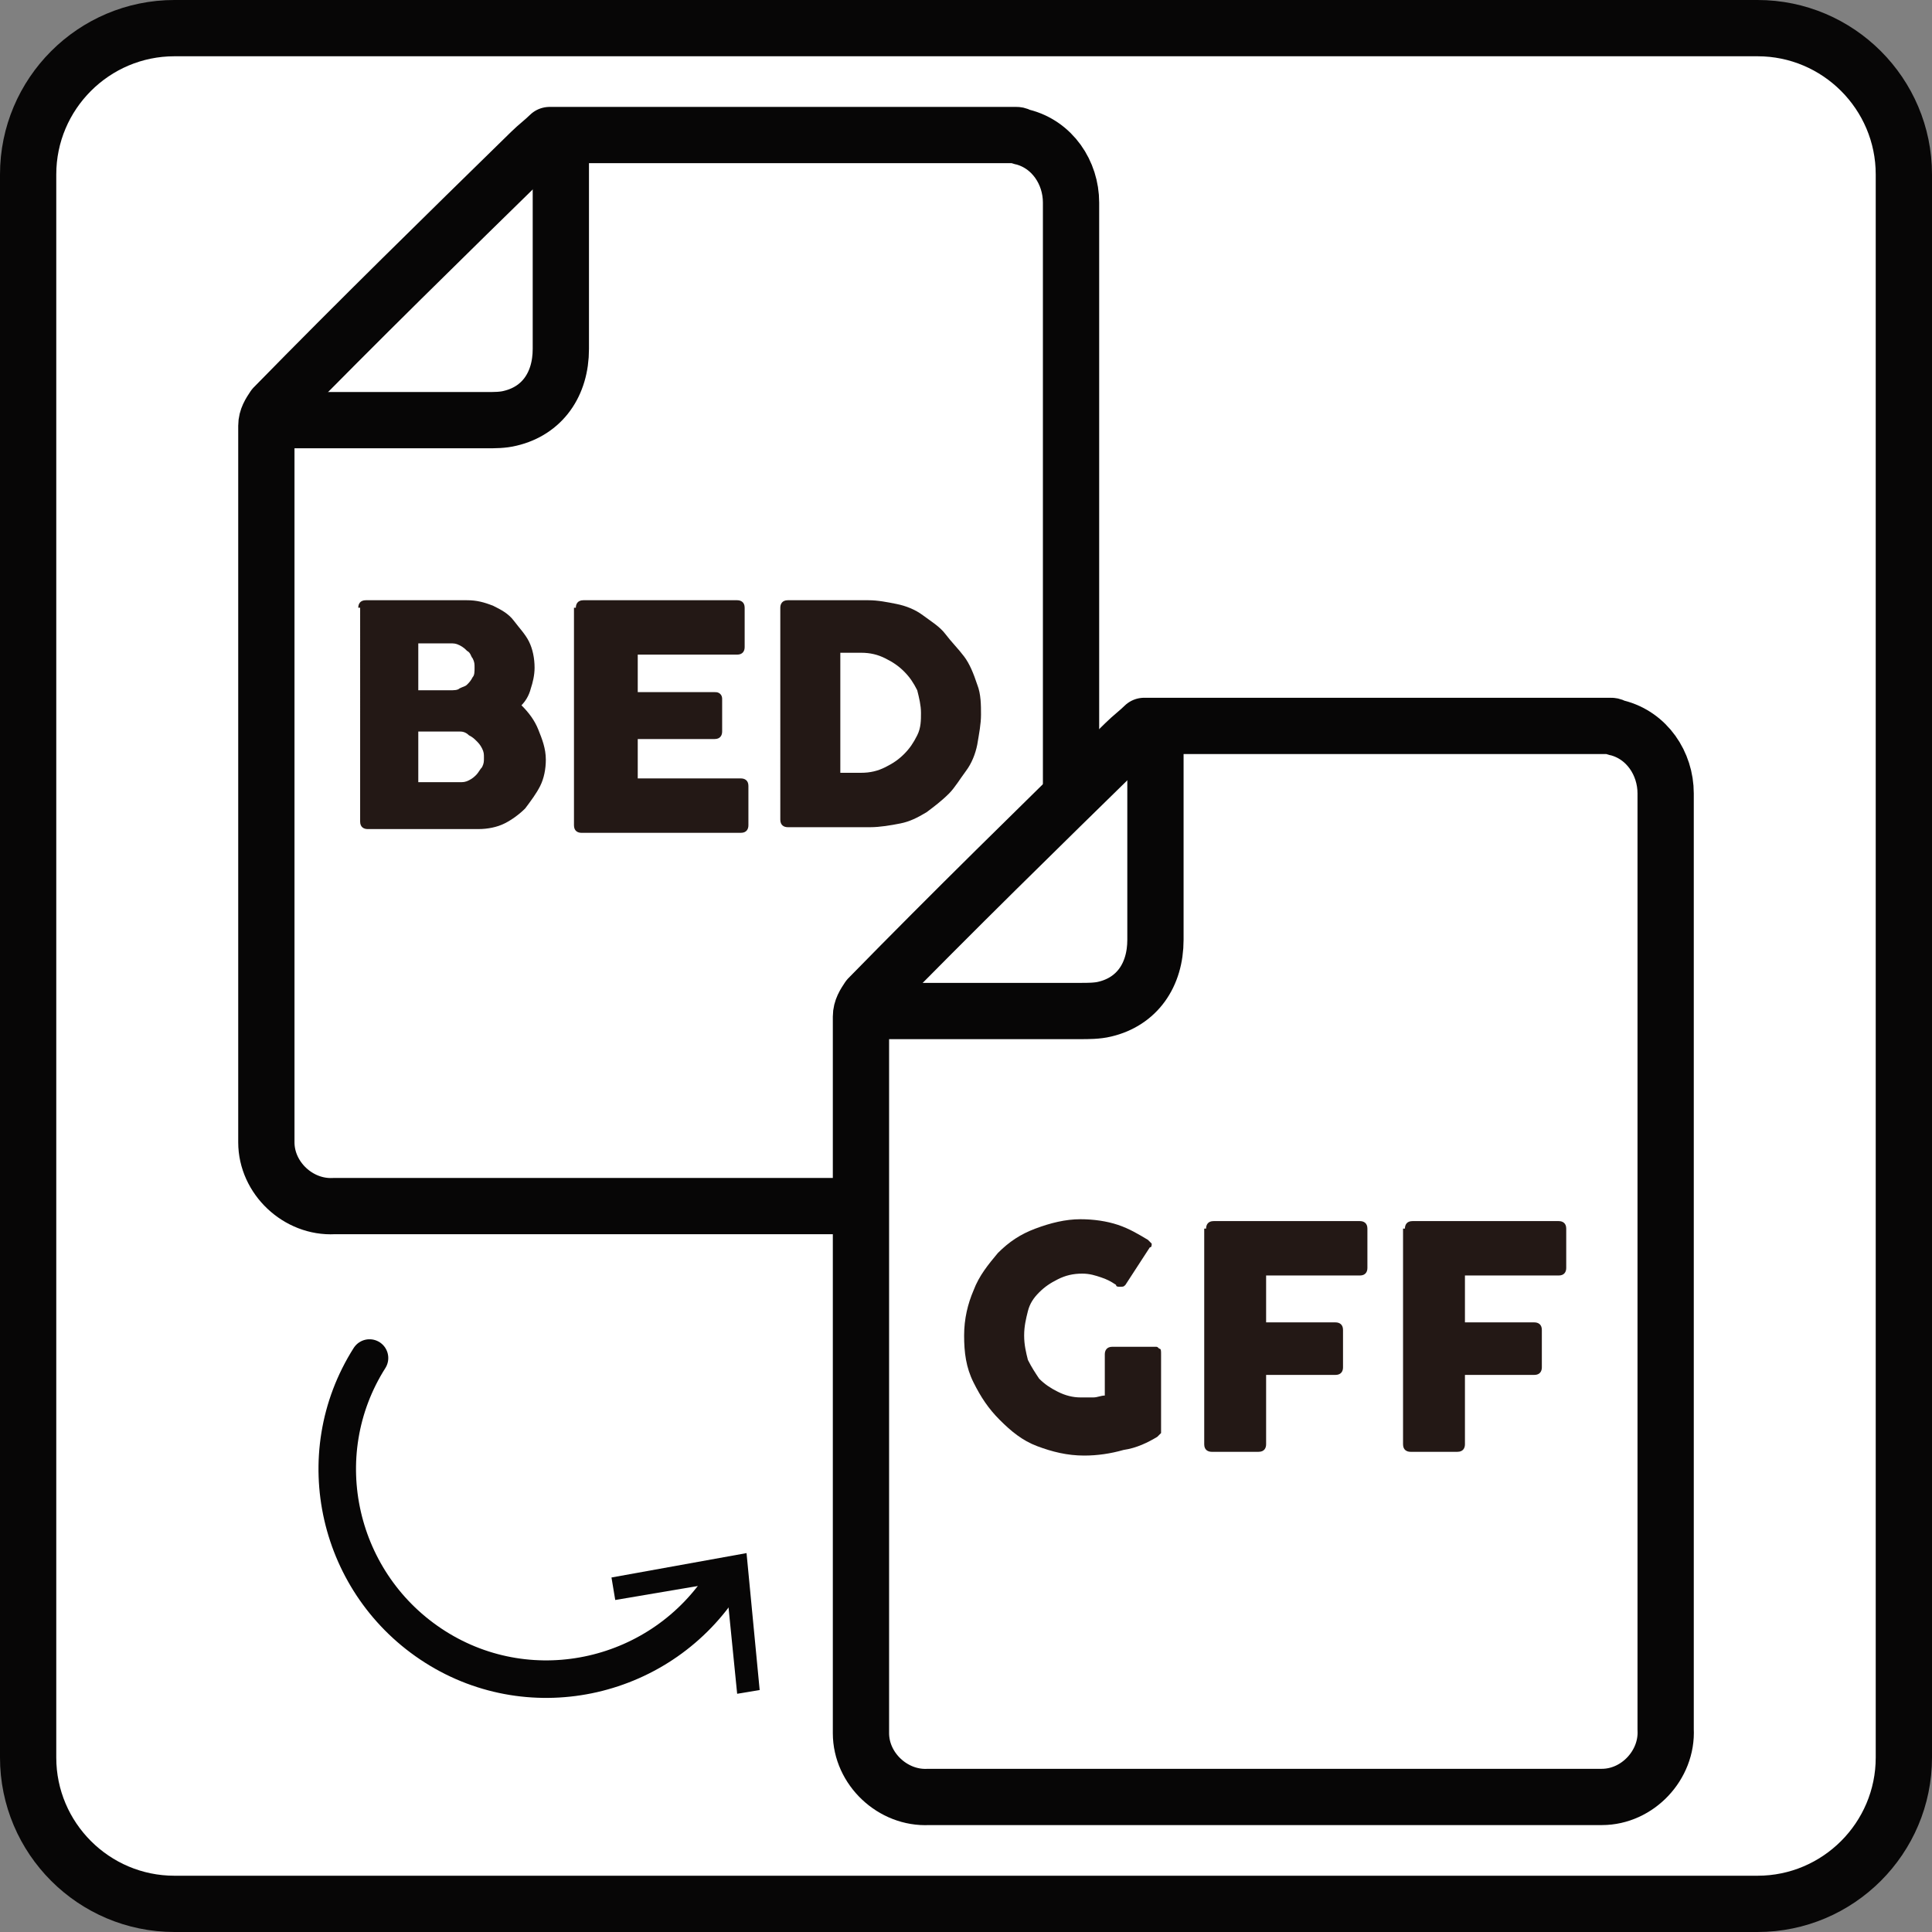 <?xml version="1.0" encoding="utf-8"?>
<!-- Generator: Adobe Illustrator 24.2.3, SVG Export Plug-In . SVG Version: 6.00 Build 0)  -->
<svg version="1.1" id="Layer_1" xmlns="http://www.w3.org/2000/svg" xmlns:xlink="http://www.w3.org/1999/xlink" x="0px" y="0px"
	 viewBox="0 0 103 103" style="enable-background:new 0 0 103 103;" xml:space="preserve">
<rect x="0" y="0" width="103" height="103" fill="#808080" stroke="none"/>
<style type="text/css">
	.st0{fill:#FFFFFF;stroke:#070606;stroke-width:3;stroke-miterlimit:10;}
	.st1{fill:none;stroke:#070606;stroke-width:3;stroke-linecap:round;stroke-linejoin:round;}
	.st2{fill:none;stroke:#070606;stroke-width:2;stroke-linecap:round;stroke-miterlimit:10;}
	.st3{fill:#070606;}
	.st4{enable-background:new    ;}
	.st5{fill:#231815;}
</style>
<g id="Four_Color_Sequence_Plot">
	<path id="square" class="st0" d="M9.3,1.5h84.4c4.3,0,7.8,3.5,7.8,7.8v84.4c0,4.3-3.5,7.8-7.8,7.8H9.3c-4.3,0-7.8-3.5-7.8-7.8V9.3
		C1.5,5,5,1.5,9.3,1.5z"/>
</g>
<path class="st1" d="M45.8,64.3h-28c-1.9,0.1-3.6-1.5-3.6-3.4c0-0.1,0-0.1,0-0.2c0-12.7,0-25.3,0-38c0-0.4,0.2-0.7,0.4-1
	c4.5-4.6,9.1-9.1,13.7-13.6c0.3-0.3,0.7-0.6,1-0.9h24.9c0.1,0,0.2,0.1,0.3,0.1c1.6,0.4,2.6,1.9,2.6,3.5c0,10.6,0,21,0,31.6"/>
<path class="st1" d="M29.9,8v0.8c0,3.3,0,6.5,0,9.8c0,1.9-1,3.3-2.7,3.7c-0.4,0.1-0.8,0.1-1.3,0.1c-3.2,0-6.4,0-9.6,0h-0.7"/>
<path class="st1" d="M85.9,38.7c0.1,0,0.2,0.1,0.3,0.1c1.6,0.4,2.6,1.9,2.6,3.5c0,16.6,0,33.3,0,49.9c0.1,1.9-1.5,3.6-3.4,3.6
	c-0.1,0-0.1,0-0.2,0H49.5c-1.9,0.1-3.6-1.5-3.6-3.4c0-0.1,0-0.1,0-0.2c0-12.7,0-25.3,0-38c0-0.4,0.2-0.7,0.4-1
	c4.5-4.6,9.1-9.1,13.7-13.6c0.3-0.3,0.7-0.6,1-0.9L85.9,38.7z"/>
<path class="st1" d="M61.6,39.5v0.8c0,3.3,0,6.5,0,9.8c0,1.9-1,3.3-2.7,3.7c-0.4,0.1-0.9,0.1-1.3,0.1c-3.2,0-6.4,0-9.6,0h-0.7"/>
<path class="st2" d="M19.7,72.4c-3.3,5.2-1.7,12.1,3.5,15.4s12.1,1.7,15.4-3.5l0,0"/>
<polygon class="st3" points="40.5,90.1 39.3,90.3 38.7,84.3 32.8,85.3 32.6,84.1 39.8,82.8 "/>
<g class="st4">
	<path class="st5" d="M19.1,32.4c0-0.2,0.1-0.4,0.4-0.4h5.4c0.5,0,0.9,0.1,1.4,0.3c0.4,0.2,0.8,0.4,1.1,0.8s0.6,0.7,0.8,1.1
		c0.2,0.4,0.3,0.9,0.3,1.4c0,0.4-0.1,0.8-0.2,1.1c-0.1,0.4-0.3,0.7-0.5,0.9c0.4,0.4,0.7,0.8,0.9,1.3c0.2,0.5,0.4,1,0.4,1.6
		c0,0.5-0.1,1-0.3,1.4c-0.2,0.4-0.5,0.8-0.8,1.2c-0.3,0.3-0.7,0.6-1.1,0.8c-0.4,0.2-0.9,0.3-1.4,0.3h-5.9c-0.2,0-0.4-0.1-0.4-0.4
		V32.4z M22.3,34.4v2.4H24c0.2,0,0.4,0,0.5-0.1c0.2-0.1,0.3-0.1,0.4-0.2c0.1-0.1,0.2-0.2,0.3-0.4c0.1-0.1,0.1-0.3,0.1-0.5
		c0-0.2,0-0.3-0.1-0.5c-0.1-0.1-0.1-0.3-0.3-0.4c-0.1-0.1-0.2-0.2-0.4-0.3c-0.2-0.1-0.3-0.1-0.5-0.1H22.3z M22.3,39v2.7h2.2
		c0.2,0,0.3,0,0.5-0.1c0.2-0.1,0.3-0.2,0.4-0.3c0.1-0.1,0.2-0.3,0.3-0.4c0.1-0.2,0.1-0.3,0.1-0.5c0-0.2,0-0.3-0.1-0.5
		s-0.2-0.3-0.3-0.4c-0.1-0.1-0.2-0.2-0.4-0.3C24.8,39,24.6,39,24.5,39H22.3z"/>
	<path class="st5" d="M30.7,32.4c0-0.2,0.1-0.4,0.4-0.4h8.2c0.2,0,0.4,0.1,0.4,0.4v2.1c0,0.2-0.1,0.4-0.4,0.4h-5.3v2h4.1
		c0.1,0,0.2,0,0.3,0.1c0.1,0.1,0.1,0.2,0.1,0.3v1.7c0,0.2-0.1,0.4-0.4,0.4h-4.1v2.1h5.5c0.2,0,0.4,0.1,0.4,0.4v2.1
		c0,0.2-0.1,0.4-0.4,0.4H31c-0.2,0-0.4-0.1-0.4-0.4V32.4z"/>
	<path class="st5" d="M41.6,32.4c0-0.2,0.1-0.4,0.4-0.4h4.3c0.5,0,1,0.1,1.5,0.2c0.5,0.1,1,0.3,1.4,0.6c0.4,0.3,0.9,0.6,1.2,1
		s0.7,0.8,1,1.2s0.5,0.9,0.7,1.5c0.2,0.5,0.2,1.1,0.2,1.6c0,0.5-0.1,1-0.2,1.6c-0.1,0.5-0.3,1-0.6,1.4c-0.3,0.4-0.6,0.9-0.9,1.2
		c-0.4,0.4-0.8,0.7-1.2,1c-0.5,0.3-0.9,0.5-1.4,0.6s-1.1,0.2-1.6,0.2H42c-0.2,0-0.4-0.1-0.4-0.4V32.4z M48.9,36.8
		c-0.2-0.4-0.4-0.7-0.7-1c-0.3-0.3-0.6-0.5-1-0.7c-0.4-0.2-0.8-0.3-1.3-0.3h-1.1v6.4h1.1c0.5,0,0.9-0.1,1.3-0.3
		c0.4-0.2,0.7-0.4,1-0.7c0.3-0.3,0.5-0.6,0.7-1s0.2-0.8,0.2-1.2C49.1,37.6,49,37.2,48.9,36.8z"/>
</g>
<g class="st4">
	<path class="st5" d="M58.3,74.5c0.2,0,0.4-0.1,0.6-0.1v-2.2c0-0.2,0.1-0.4,0.4-0.4h2.3c0.1,0,0.1,0,0.2,0.1c0.1,0,0.1,0.1,0.1,0.3
		v4c0,0.1,0,0.2,0,0.2s-0.1,0.1-0.2,0.2c-0.5,0.3-1.1,0.6-1.8,0.7c-0.7,0.2-1.4,0.3-2.1,0.3c-0.9,0-1.7-0.2-2.5-0.5s-1.4-0.8-2-1.4
		c-0.6-0.6-1-1.2-1.4-2s-0.5-1.6-0.5-2.5s0.2-1.7,0.5-2.4c0.3-0.8,0.8-1.4,1.3-2c0.6-0.6,1.2-1,2-1.3c0.8-0.3,1.6-0.5,2.4-0.5
		c0.7,0,1.4,0.1,2,0.3c0.6,0.2,1.1,0.5,1.6,0.8c0.1,0.1,0.1,0.1,0.2,0.2c0,0.1,0,0.2-0.1,0.2L60,68.5c-0.1,0.1-0.1,0.1-0.3,0.1
		c-0.1,0-0.2,0-0.2-0.1c-0.3-0.2-0.5-0.3-0.8-0.4c-0.3-0.1-0.6-0.2-1-0.2c-0.5,0-0.9,0.1-1.3,0.3c-0.4,0.2-0.7,0.4-1,0.7
		c-0.3,0.3-0.5,0.6-0.6,1c-0.1,0.4-0.2,0.8-0.2,1.3c0,0.5,0.1,0.9,0.2,1.3c0.2,0.4,0.4,0.7,0.6,1c0.3,0.3,0.6,0.5,1,0.7
		c0.4,0.2,0.8,0.3,1.2,0.3C57.9,74.5,58.1,74.5,58.3,74.5z"/>
	<path class="st5" d="M64.3,65.5c0-0.2,0.1-0.4,0.4-0.4h7.8c0.2,0,0.4,0.1,0.4,0.4v2.1c0,0.2-0.1,0.4-0.4,0.4h-5v2.5h3.7
		c0.2,0,0.4,0.1,0.4,0.4v2c0,0.2-0.1,0.4-0.4,0.4h-3.7V77c0,0.2-0.1,0.4-0.4,0.4h-2.5c-0.2,0-0.4-0.1-0.4-0.4V65.5z"/>
	<path class="st5" d="M74.9,65.5c0-0.2,0.1-0.4,0.4-0.4h7.8c0.2,0,0.4,0.1,0.4,0.4v2.1c0,0.2-0.1,0.4-0.4,0.4h-5v2.5h3.7
		c0.2,0,0.4,0.1,0.4,0.4v2c0,0.2-0.1,0.4-0.4,0.4h-3.7V77c0,0.2-0.1,0.4-0.4,0.4h-2.5c-0.2,0-0.4-0.1-0.4-0.4V65.5z"/>
</g>
</svg>
